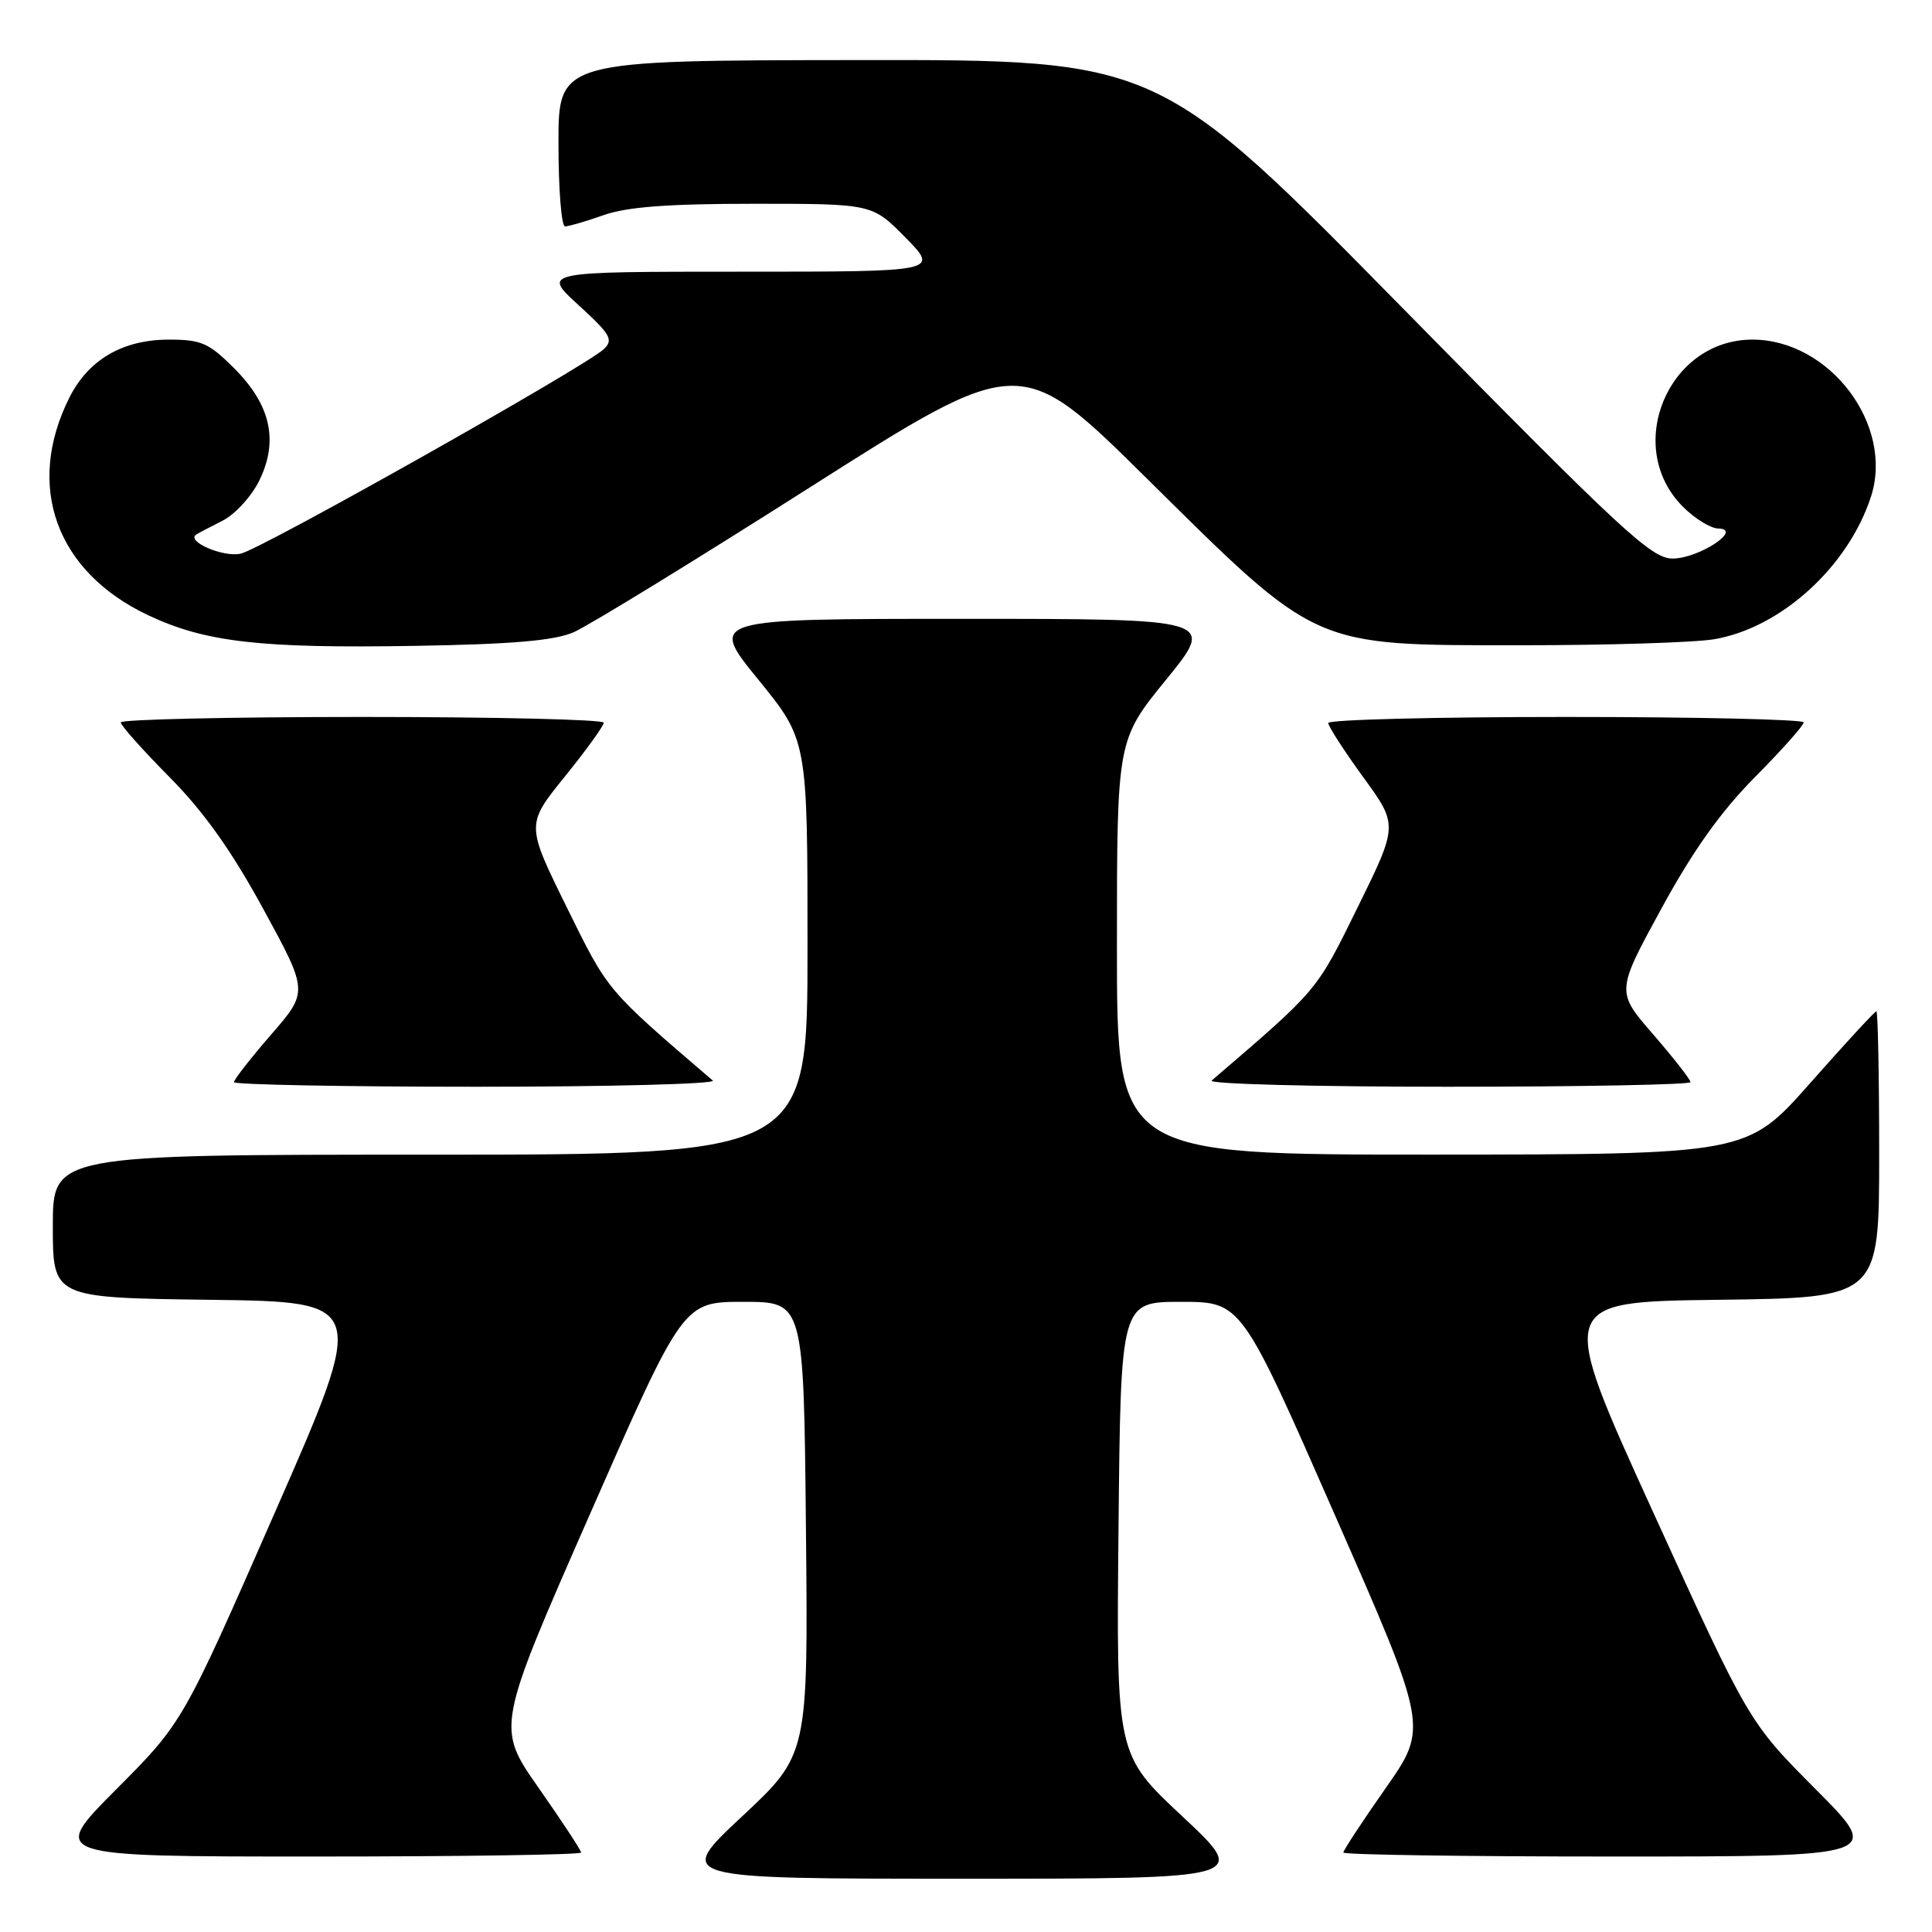 <?xml version="1.0" encoding="UTF-8" standalone="no"?>
<!DOCTYPE svg PUBLIC "-//W3C//DTD SVG 1.1//EN" "http://www.w3.org/Graphics/SVG/1.1/DTD/svg11.dtd" >
<svg xmlns="http://www.w3.org/2000/svg" xmlns:xlink="http://www.w3.org/1999/xlink" version="1.1" viewBox="0 0 256 256">
 <g >
 <path fill="currentColor"
d=" M 156.71 240.72 C 147.91 232.50 147.91 232.50 148.21 202.50 C 148.50 172.50 148.50 172.50 156.49 172.50 C 164.48 172.50 164.48 172.50 176.86 200.70 C 189.24 228.89 189.24 228.89 183.62 236.92 C 180.53 241.33 178.00 245.18 178.00 245.47 C 178.00 245.76 194.08 246.00 213.73 246.00 C 249.46 246.00 249.46 246.00 240.60 237.10 C 231.73 228.19 231.73 228.19 219.04 200.35 C 206.34 172.50 206.34 172.50 227.67 172.23 C 249.00 171.96 249.00 171.96 249.00 152.98 C 249.00 142.54 248.83 134.00 248.63 134.00 C 248.43 134.00 244.49 138.27 239.88 143.49 C 231.50 152.97 231.50 152.97 189.75 152.99 C 148.00 153.00 148.00 153.00 148.00 125.53 C 148.00 98.06 148.00 98.06 154.54 90.03 C 161.07 82.00 161.07 82.00 127.50 82.00 C 93.93 82.00 93.93 82.00 100.46 90.03 C 107.00 98.06 107.00 98.06 107.00 125.53 C 107.00 153.00 107.00 153.00 57.00 153.00 C 7.00 153.00 7.00 153.00 7.00 162.48 C 7.00 171.96 7.00 171.96 27.83 172.23 C 48.67 172.50 48.67 172.50 36.44 200.37 C 24.22 228.24 24.22 228.24 15.38 237.12 C 6.54 246.00 6.54 246.00 41.77 246.00 C 61.15 246.00 77.00 245.76 77.00 245.47 C 77.00 245.18 74.47 241.33 71.38 236.92 C 65.76 228.89 65.76 228.89 78.14 200.70 C 90.52 172.50 90.52 172.50 98.51 172.50 C 106.50 172.50 106.50 172.50 106.79 202.50 C 107.09 232.50 107.09 232.50 98.29 240.72 C 89.50 248.94 89.50 248.94 127.50 248.94 C 165.50 248.94 165.50 248.94 156.71 240.72 Z  M 94.45 143.18 C 80.27 131.02 80.63 131.44 75.10 120.22 C 69.70 109.26 69.70 109.26 74.85 102.89 C 77.68 99.39 80.00 96.18 80.00 95.76 C 80.00 95.34 65.60 95.00 48.00 95.00 C 30.40 95.00 16.00 95.33 16.00 95.72 C 16.00 96.12 18.91 99.39 22.46 102.97 C 27.03 107.59 30.67 112.71 34.89 120.45 C 40.86 131.40 40.86 131.40 35.93 137.08 C 33.22 140.21 31.00 143.05 31.00 143.39 C 31.00 143.72 45.49 144.00 63.20 144.00 C 80.91 144.00 94.97 143.63 94.45 143.18 Z  M 224.00 143.39 C 224.00 143.05 221.78 140.21 219.07 137.08 C 214.14 131.40 214.14 131.40 220.11 120.45 C 224.33 112.71 227.97 107.59 232.54 102.97 C 236.09 99.39 239.00 96.12 239.00 95.72 C 239.00 95.33 224.82 95.00 207.50 95.00 C 190.18 95.00 176.00 95.36 176.00 95.80 C 176.00 96.24 178.08 99.46 180.63 102.97 C 185.26 109.33 185.26 109.33 179.88 120.26 C 174.38 131.43 174.72 131.02 160.55 143.18 C 160.03 143.63 174.09 144.00 191.80 144.00 C 209.51 144.00 224.00 143.72 224.00 143.39 Z  M 76.00 83.78 C 77.92 82.95 92.04 74.30 107.36 64.55 C 135.21 46.84 135.21 46.84 151.97 63.41 C 174.76 85.95 173.72 85.49 201.50 85.50 C 213.05 85.50 224.59 85.14 227.15 84.70 C 235.99 83.19 244.89 75.10 247.91 65.82 C 251.00 56.33 242.45 45.00 232.20 45.00 C 221.00 45.00 215.08 59.24 223.00 67.15 C 224.56 68.72 226.67 70.01 227.67 70.03 C 231.04 70.09 225.12 74.00 221.64 74.01 C 218.83 74.02 215.05 70.52 186.00 40.97 C 153.50 7.91 153.50 7.91 113.75 7.96 C 74.00 8.00 74.00 8.00 74.00 19.00 C 74.00 25.05 74.39 30.00 74.87 30.00 C 75.36 30.00 77.66 29.33 80.00 28.50 C 83.09 27.41 88.55 27.00 99.92 27.00 C 115.58 27.00 115.58 27.00 120.00 31.50 C 124.42 36.00 124.42 36.00 98.11 36.00 C 71.81 36.00 71.81 36.00 76.65 40.42 C 80.92 44.32 81.32 45.02 80.00 46.27 C 77.55 48.58 34.73 72.71 31.91 73.36 C 29.62 73.89 24.62 71.75 26.00 70.83 C 26.28 70.65 27.85 69.82 29.50 68.99 C 31.15 68.15 33.33 65.77 34.35 63.69 C 36.94 58.41 35.88 53.65 31.03 48.80 C 27.67 45.44 26.67 45.00 22.37 45.00 C 16.24 45.01 11.71 47.66 9.18 52.71 C 3.33 64.42 7.42 75.74 19.61 81.51 C 27.18 85.09 34.44 85.93 55.00 85.58 C 67.86 85.37 73.43 84.89 76.00 83.78 Z "/>
</g>
</svg>
